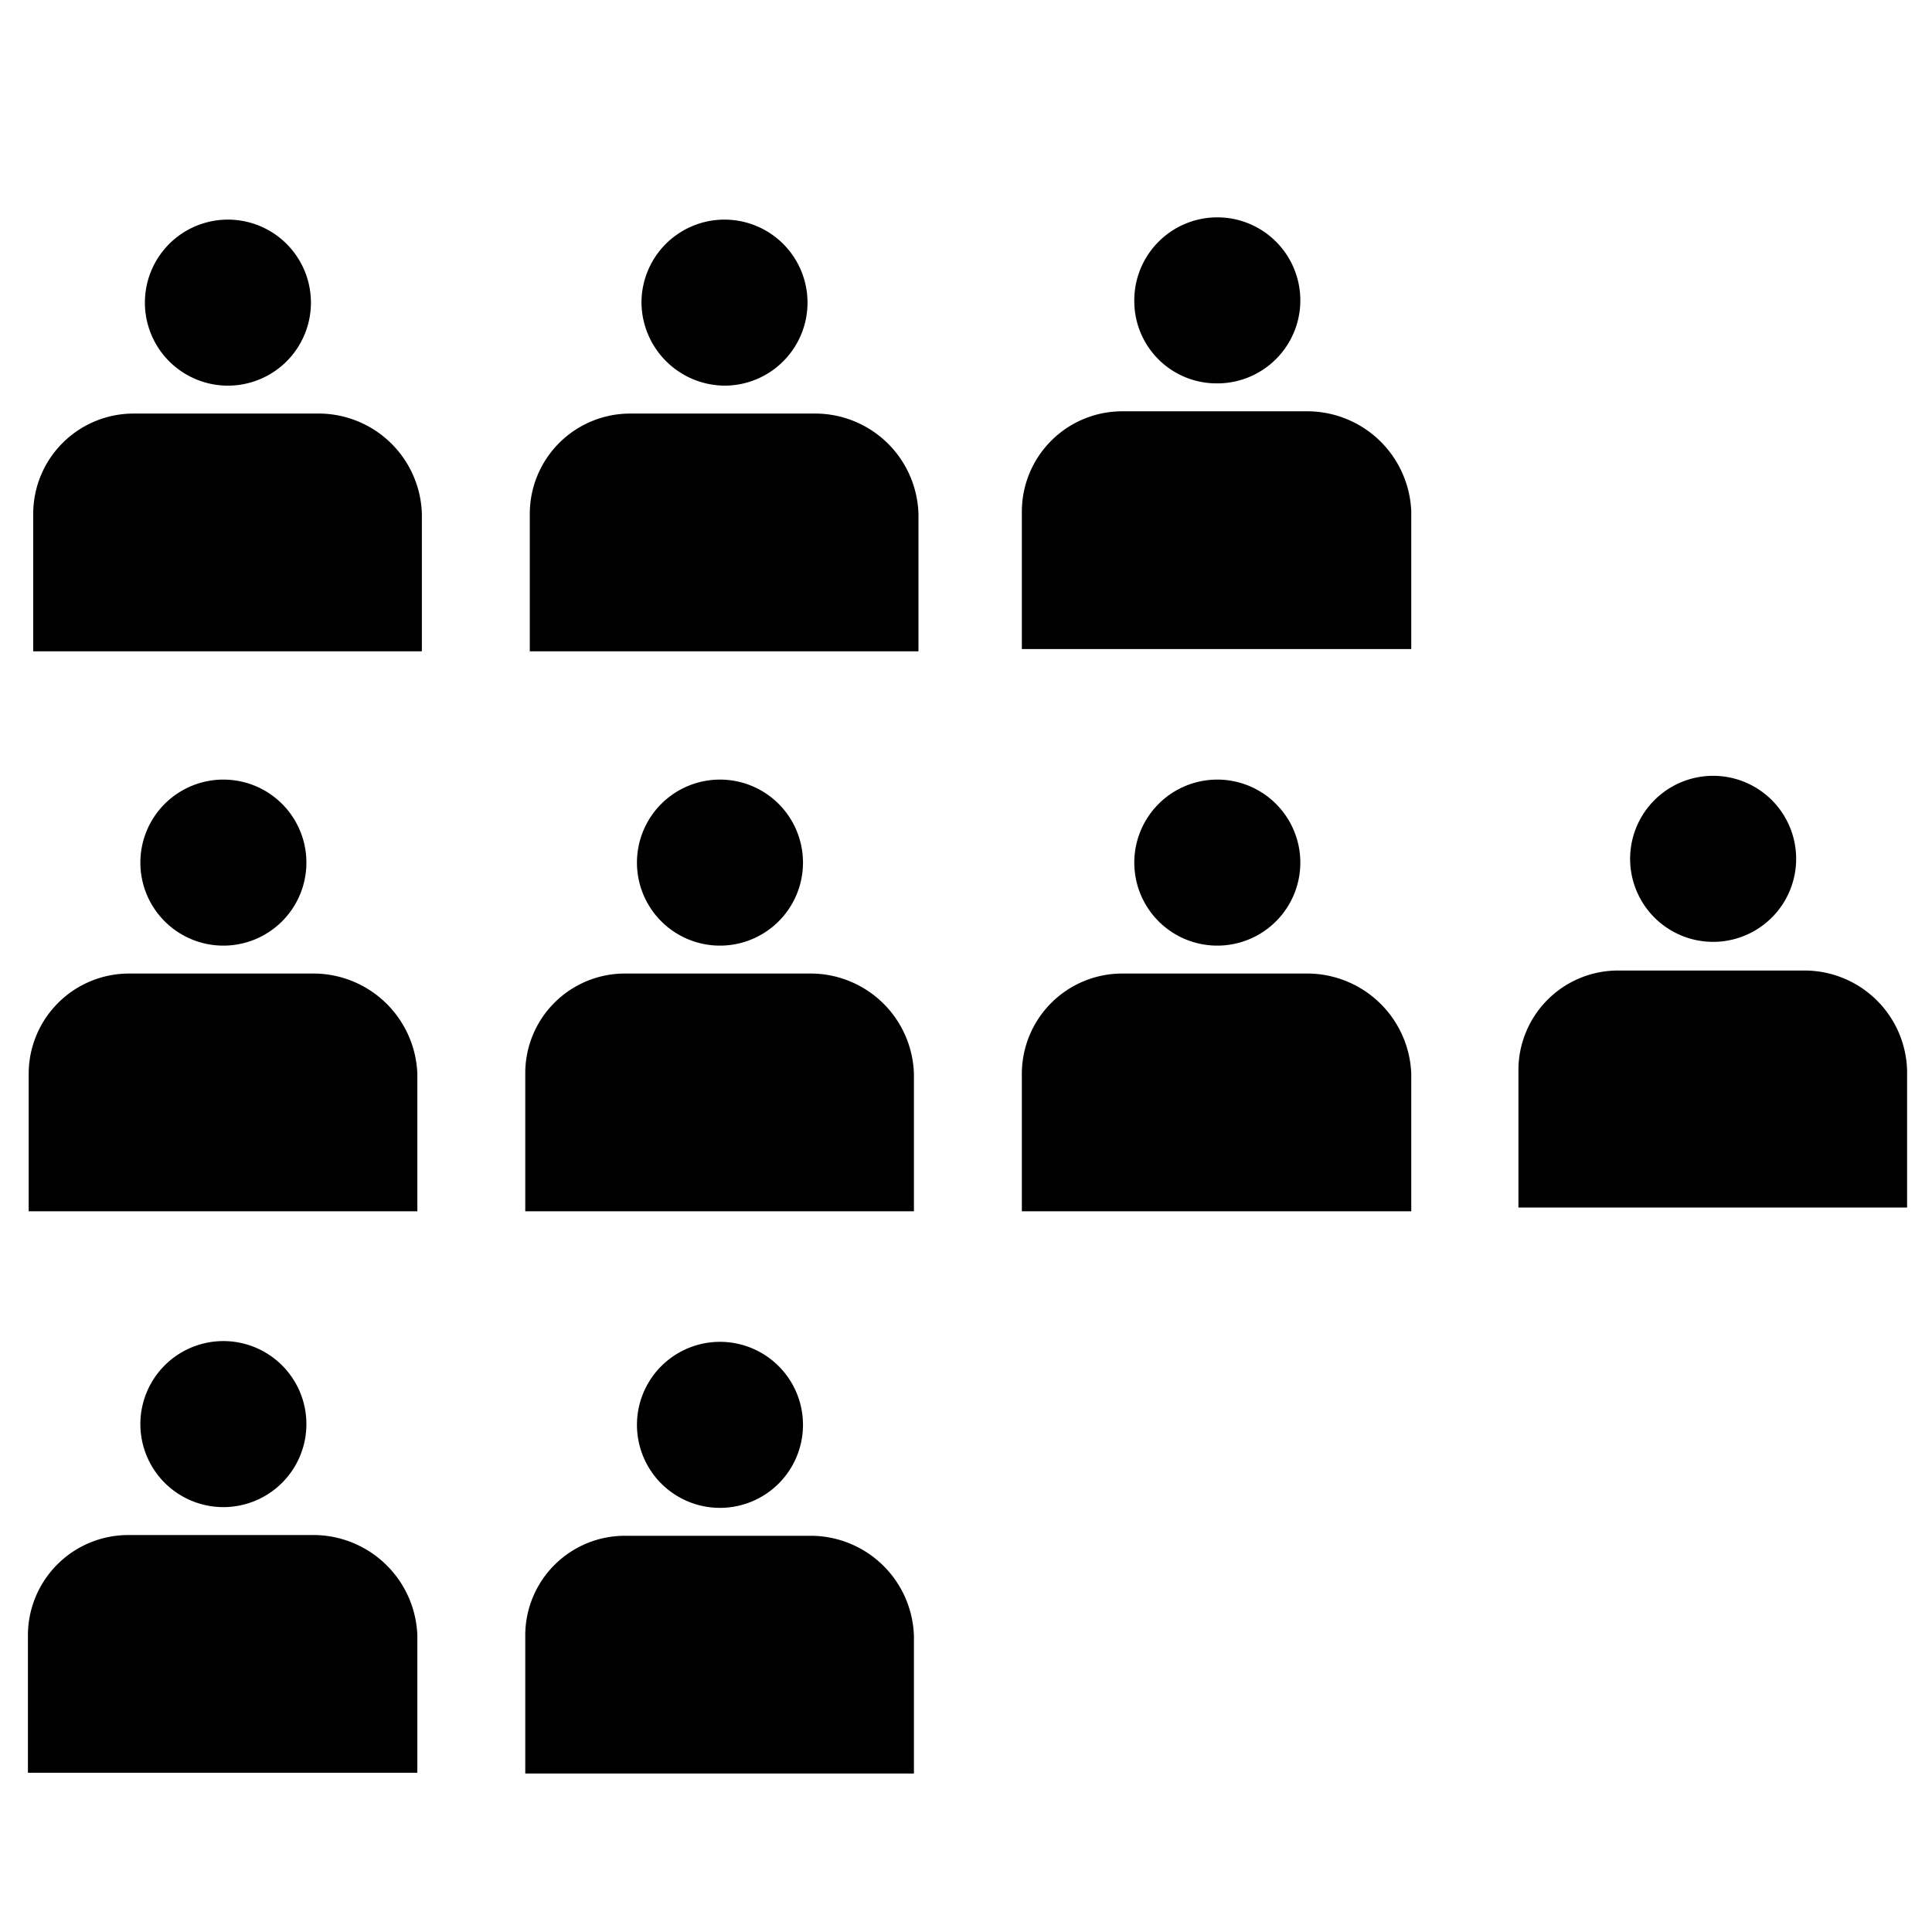 <svg xmlns="http://www.w3.org/2000/svg" width="256" height="256" viewBox="0 0 256 256"><title>icon</title><path d="M29.5,125.3a11,11,0,1,0-10.9-11A11,11,0,0,0,29.5,125.3Zm25.8,35.2V142.3A13.8,13.8,0,0,0,41.8,129H17.1A13.3,13.3,0,0,0,3.8,142.3v18.2ZM29.6,199.7a11,11,0,1,0-11-10.9A11,11,0,0,0,29.6,199.7Zm25.7,35.2V216.7a13.8,13.8,0,0,0-13.6-13.3H17A13.3,13.3,0,0,0,3.7,216.7v18.2ZM95.4,125.3a11,11,0,1,0-11-11A11,11,0,0,0,95.4,125.3Zm25.7,35.2V142.3A13.7,13.7,0,0,0,107.6,129H82.9a13.2,13.2,0,0,0-13.3,13.3v18.2Zm40.1-35.2a11,11,0,1,0-10.9-11A11,11,0,0,0,161.2,125.3ZM148.7,129a13.3,13.3,0,0,0-13.3,13.3v18.2H187V142.3A13.8,13.8,0,0,0,173.4,129M30.2,51.1a11,11,0,1,0-11-11A11,11,0,0,0,30.2,51.1ZM55.9,86.3V68.1A13.7,13.7,0,0,0,42.5,54.8H17.7A13.3,13.3,0,0,0,4.4,68.1V86.3ZM96,51.1a11,11,0,1,0-11-11A11.1,11.1,0,0,0,96,51.1Zm25.7,35.2V68.1a13.7,13.7,0,0,0-13.5-13.3H83.5A13.3,13.3,0,0,0,70.2,68.1V86.3ZM227,124.8a11,11,0,1,0-11-10.9A11,11,0,0,0,227,124.8ZM252.7,160V141.9a13.6,13.6,0,0,0-13.5-13.3H214.5a13.2,13.2,0,0,0-13.3,13.3V160ZM161.2,50.8a11,11,0,1,0-10.9-10.9A10.9,10.9,0,0,0,161.2,50.8Zm-12.5,3.7a13.3,13.3,0,0,0-13.3,13.3V86H187V67.8a13.8,13.8,0,0,0-13.6-13.3m-78,145.3a11,11,0,1,0-11-11A11,11,0,0,0,95.4,199.8ZM121.1,235V216.8a13.7,13.7,0,0,0-13.5-13.3H82.9a13.2,13.2,0,0,0-13.3,13.3V235Z"/></svg>